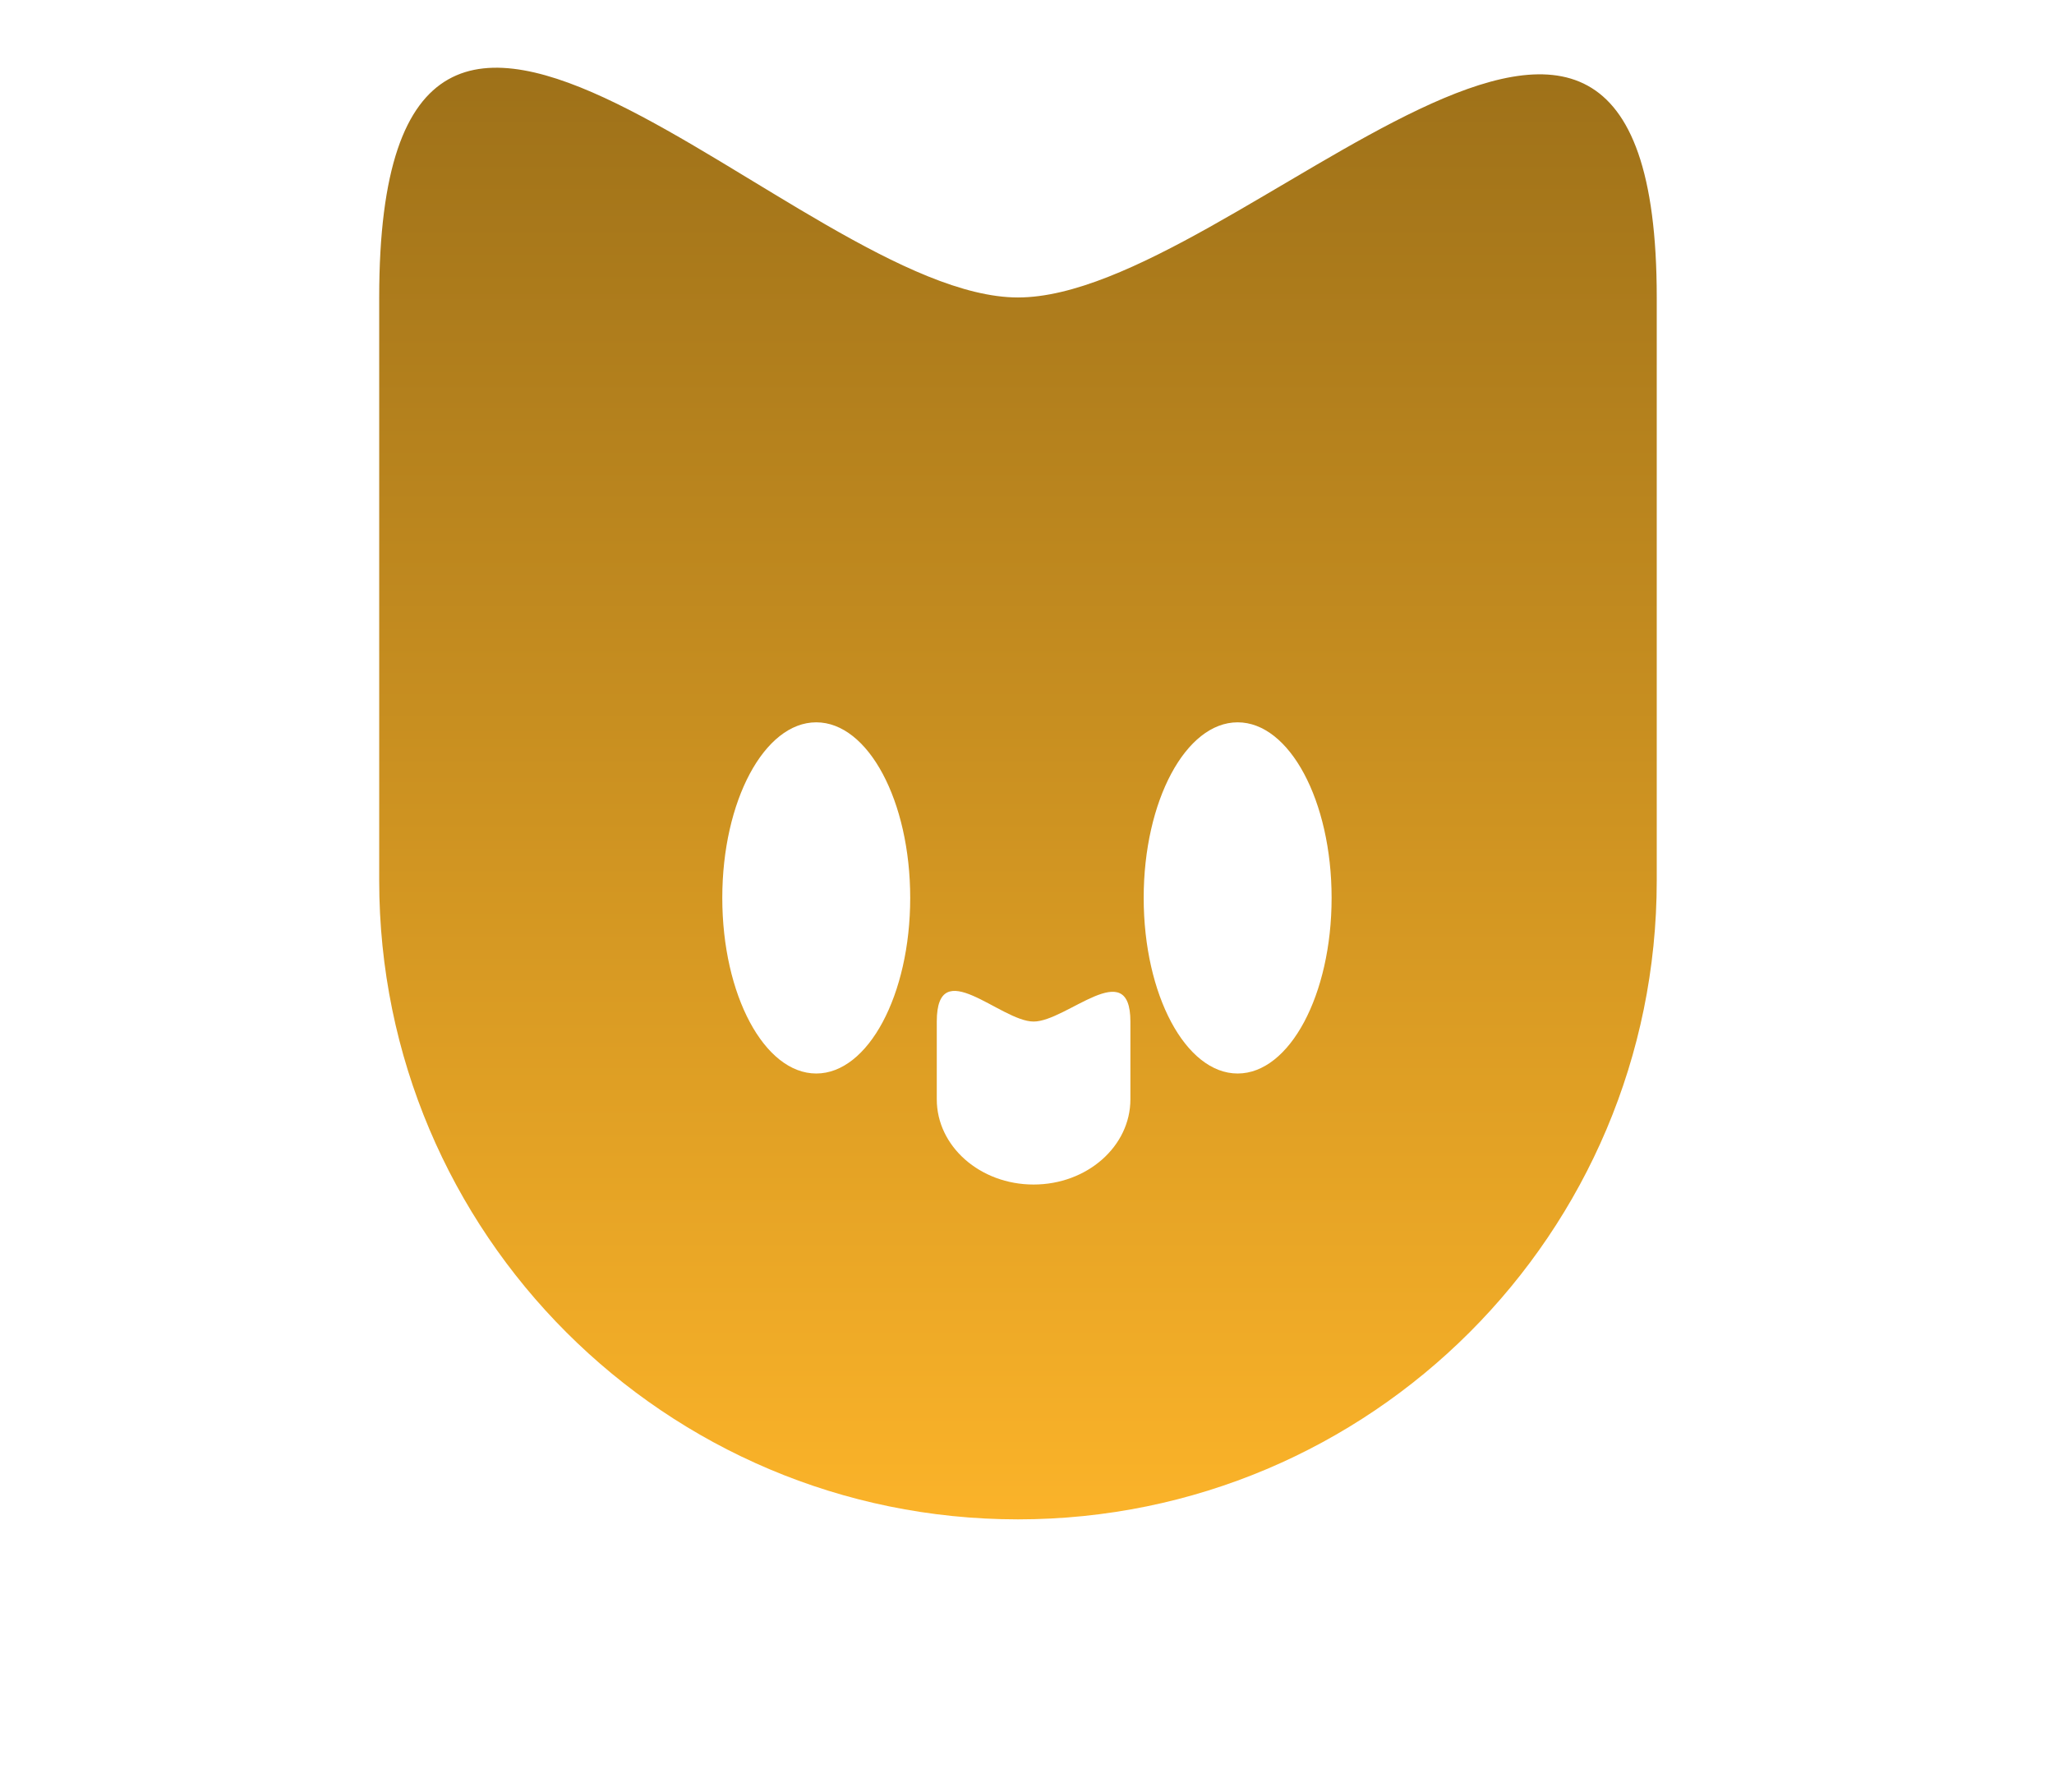 <svg width="455" height="397" viewBox="0 0 455 397" fill="none" xmlns="http://www.w3.org/2000/svg">
<path d="M367 195.055C367 273.201 303.648 336.55 225.5 336.55C147.352 336.55 84 273.201 84 195.055L84 65.891C84 -48.614 177.1 65.891 225.5 65.891C273.9 65.891 367 -45.32 367 65.891L367 195.055Z" fill="url(#paint0_linear_432_44)"/>
<path d="M250.404 243.51C250.404 253.933 240.803 262.383 228.96 262.383C217.116 262.383 207.515 253.933 207.515 243.51L207.515 226.281C207.515 211.008 221.624 226.281 228.96 226.281C236.295 226.281 250.404 211.448 250.404 226.281L250.404 243.51Z" fill="white"/>
<g filter="url(#filter0_d_432_44)">
<ellipse cx="180.814" cy="194.895" rx="20.814" ry="38.895" fill="white"/>
</g>
<g filter="url(#filter1_d_432_44)">
<ellipse cx="274.162" cy="194.895" rx="20.814" ry="38.895" fill="white"/>
</g>
<defs>
<filter id="filter0_d_432_44" x="0.8" y="0.8" width="360.028" height="396.19" filterUnits="userSpaceOnUse" color-interpolation-filters="sRGB">
<feFlood flood-opacity="0" result="BackgroundImageFix"/>
<feColorMatrix in="SourceAlpha" type="matrix" values="0 0 0 0 0 0 0 0 0 0 0 0 0 0 0 0 0 0 127 0" result="hardAlpha"/>
<feOffset dy="4"/>
<feGaussianBlur stdDeviation="79.6"/>
<feComposite in2="hardAlpha" operator="out"/>
<feColorMatrix type="matrix" values="0 0 0 0 1 0 0 0 0 1 0 0 0 0 1 0 0 0 0.25 0"/>
<feBlend mode="normal" in2="BackgroundImageFix" result="effect1_dropShadow_432_44"/>
<feBlend mode="normal" in="SourceGraphic" in2="effect1_dropShadow_432_44" result="shape"/>
</filter>
<filter id="filter1_d_432_44" x="94.148" y="0.8" width="360.028" height="396.19" filterUnits="userSpaceOnUse" color-interpolation-filters="sRGB">
<feFlood flood-opacity="0" result="BackgroundImageFix"/>
<feColorMatrix in="SourceAlpha" type="matrix" values="0 0 0 0 0 0 0 0 0 0 0 0 0 0 0 0 0 0 127 0" result="hardAlpha"/>
<feOffset dy="4"/>
<feGaussianBlur stdDeviation="79.6"/>
<feComposite in2="hardAlpha" operator="out"/>
<feColorMatrix type="matrix" values="0 0 0 0 1 0 0 0 0 1 0 0 0 0 1 0 0 0 0.25 0"/>
<feBlend mode="normal" in2="BackgroundImageFix" result="effect1_dropShadow_432_44"/>
<feBlend mode="normal" in="SourceGraphic" in2="effect1_dropShadow_432_44" result="shape"/>
</filter>
<linearGradient id="paint0_linear_432_44" x1="225.5" y1="15" x2="225.5" y2="336.55" gradientUnits="userSpaceOnUse">
<stop stop-color="#873715"/>
<stop offset="0" stop-color="#9E7119"/>
<stop offset="1" stop-color="#FBB329"/>
</linearGradient>
</defs>
</svg>
